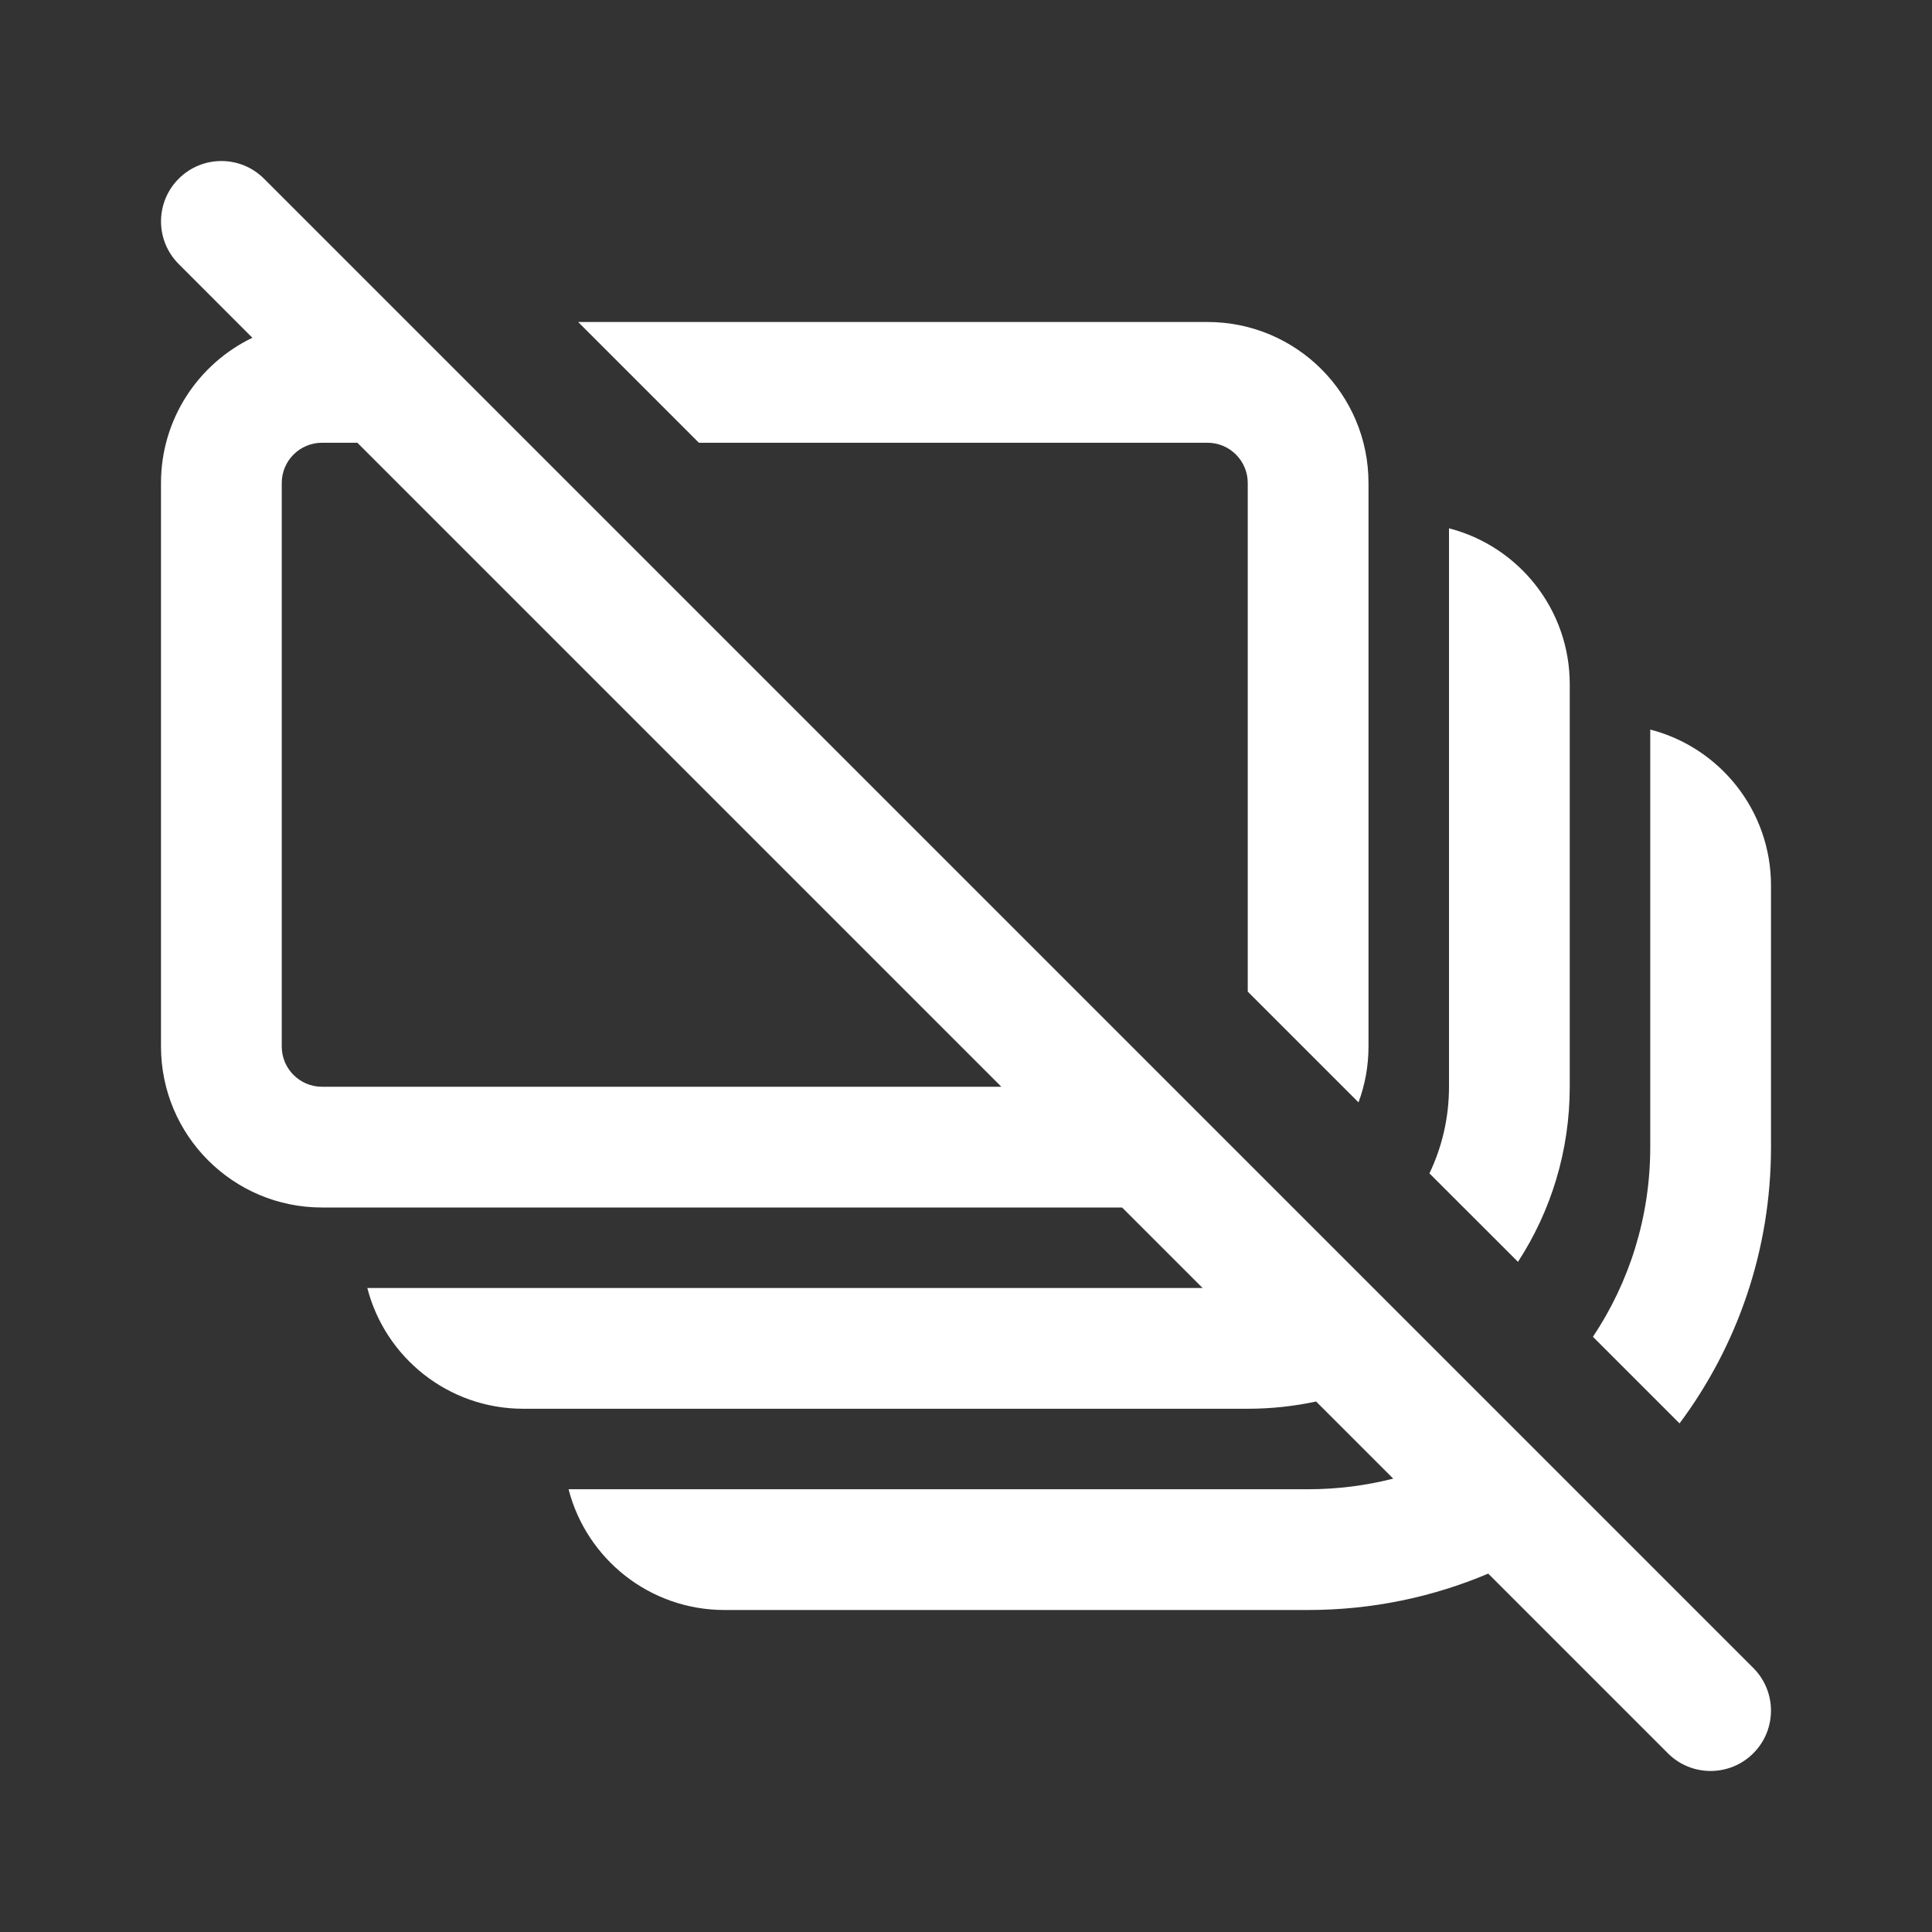 <svg width="24" height="24" viewBox="0 0 24 24" fill="none" xmlns="http://www.w3.org/2000/svg">
<rect x="0" y="0" width="24" height="24" fill="#333333" stroke="none"/>
<path d="M3.28 2.22C2.987 1.927 2.513 1.927 2.22 2.22C1.927 2.513 1.927 2.987 2.22 3.28L3.135 4.196C2.464 4.519 2 5.205 2 6V13C2 14.105 2.895 15 4 15H13.939L14.939 16H4.563C4.785 16.863 5.568 17.5 6.5 17.5H15.5C15.791 17.5 16.075 17.469 16.349 17.41L17.307 18.368C16.969 18.454 16.615 18.5 16.25 18.5H7.063C7.285 19.363 8.068 20 9 20H16.25C17.044 20 17.8 19.839 18.487 19.548L20.719 21.78C21.012 22.073 21.487 22.073 21.78 21.78C22.073 21.488 22.073 21.013 21.78 20.72L3.28 2.22ZM12.439 13.5H4C3.724 13.5 3.5 13.276 3.5 13V6C3.5 5.724 3.724 5.5 4 5.5H4.439L12.439 13.5ZM15.5 6V12.318L16.876 13.694C16.956 13.478 17 13.244 17 13V6C17 4.895 16.105 4 15 4H7.182L8.682 5.5H15C15.276 5.5 15.5 5.724 15.5 6ZM17.757 14.576L18.857 15.675C19.264 15.049 19.5 14.302 19.5 13.5V8.5C19.5 7.568 18.863 6.785 18 6.563V13.5C18 13.885 17.913 14.25 17.757 14.576ZM19.788 16.606L20.864 17.682C21.578 16.724 22 15.536 22 14.25V11C22 10.068 21.363 9.285 20.5 9.063V14.25C20.5 15.121 20.238 15.932 19.788 16.606Z" fill="#ffffff"/>
</svg>
